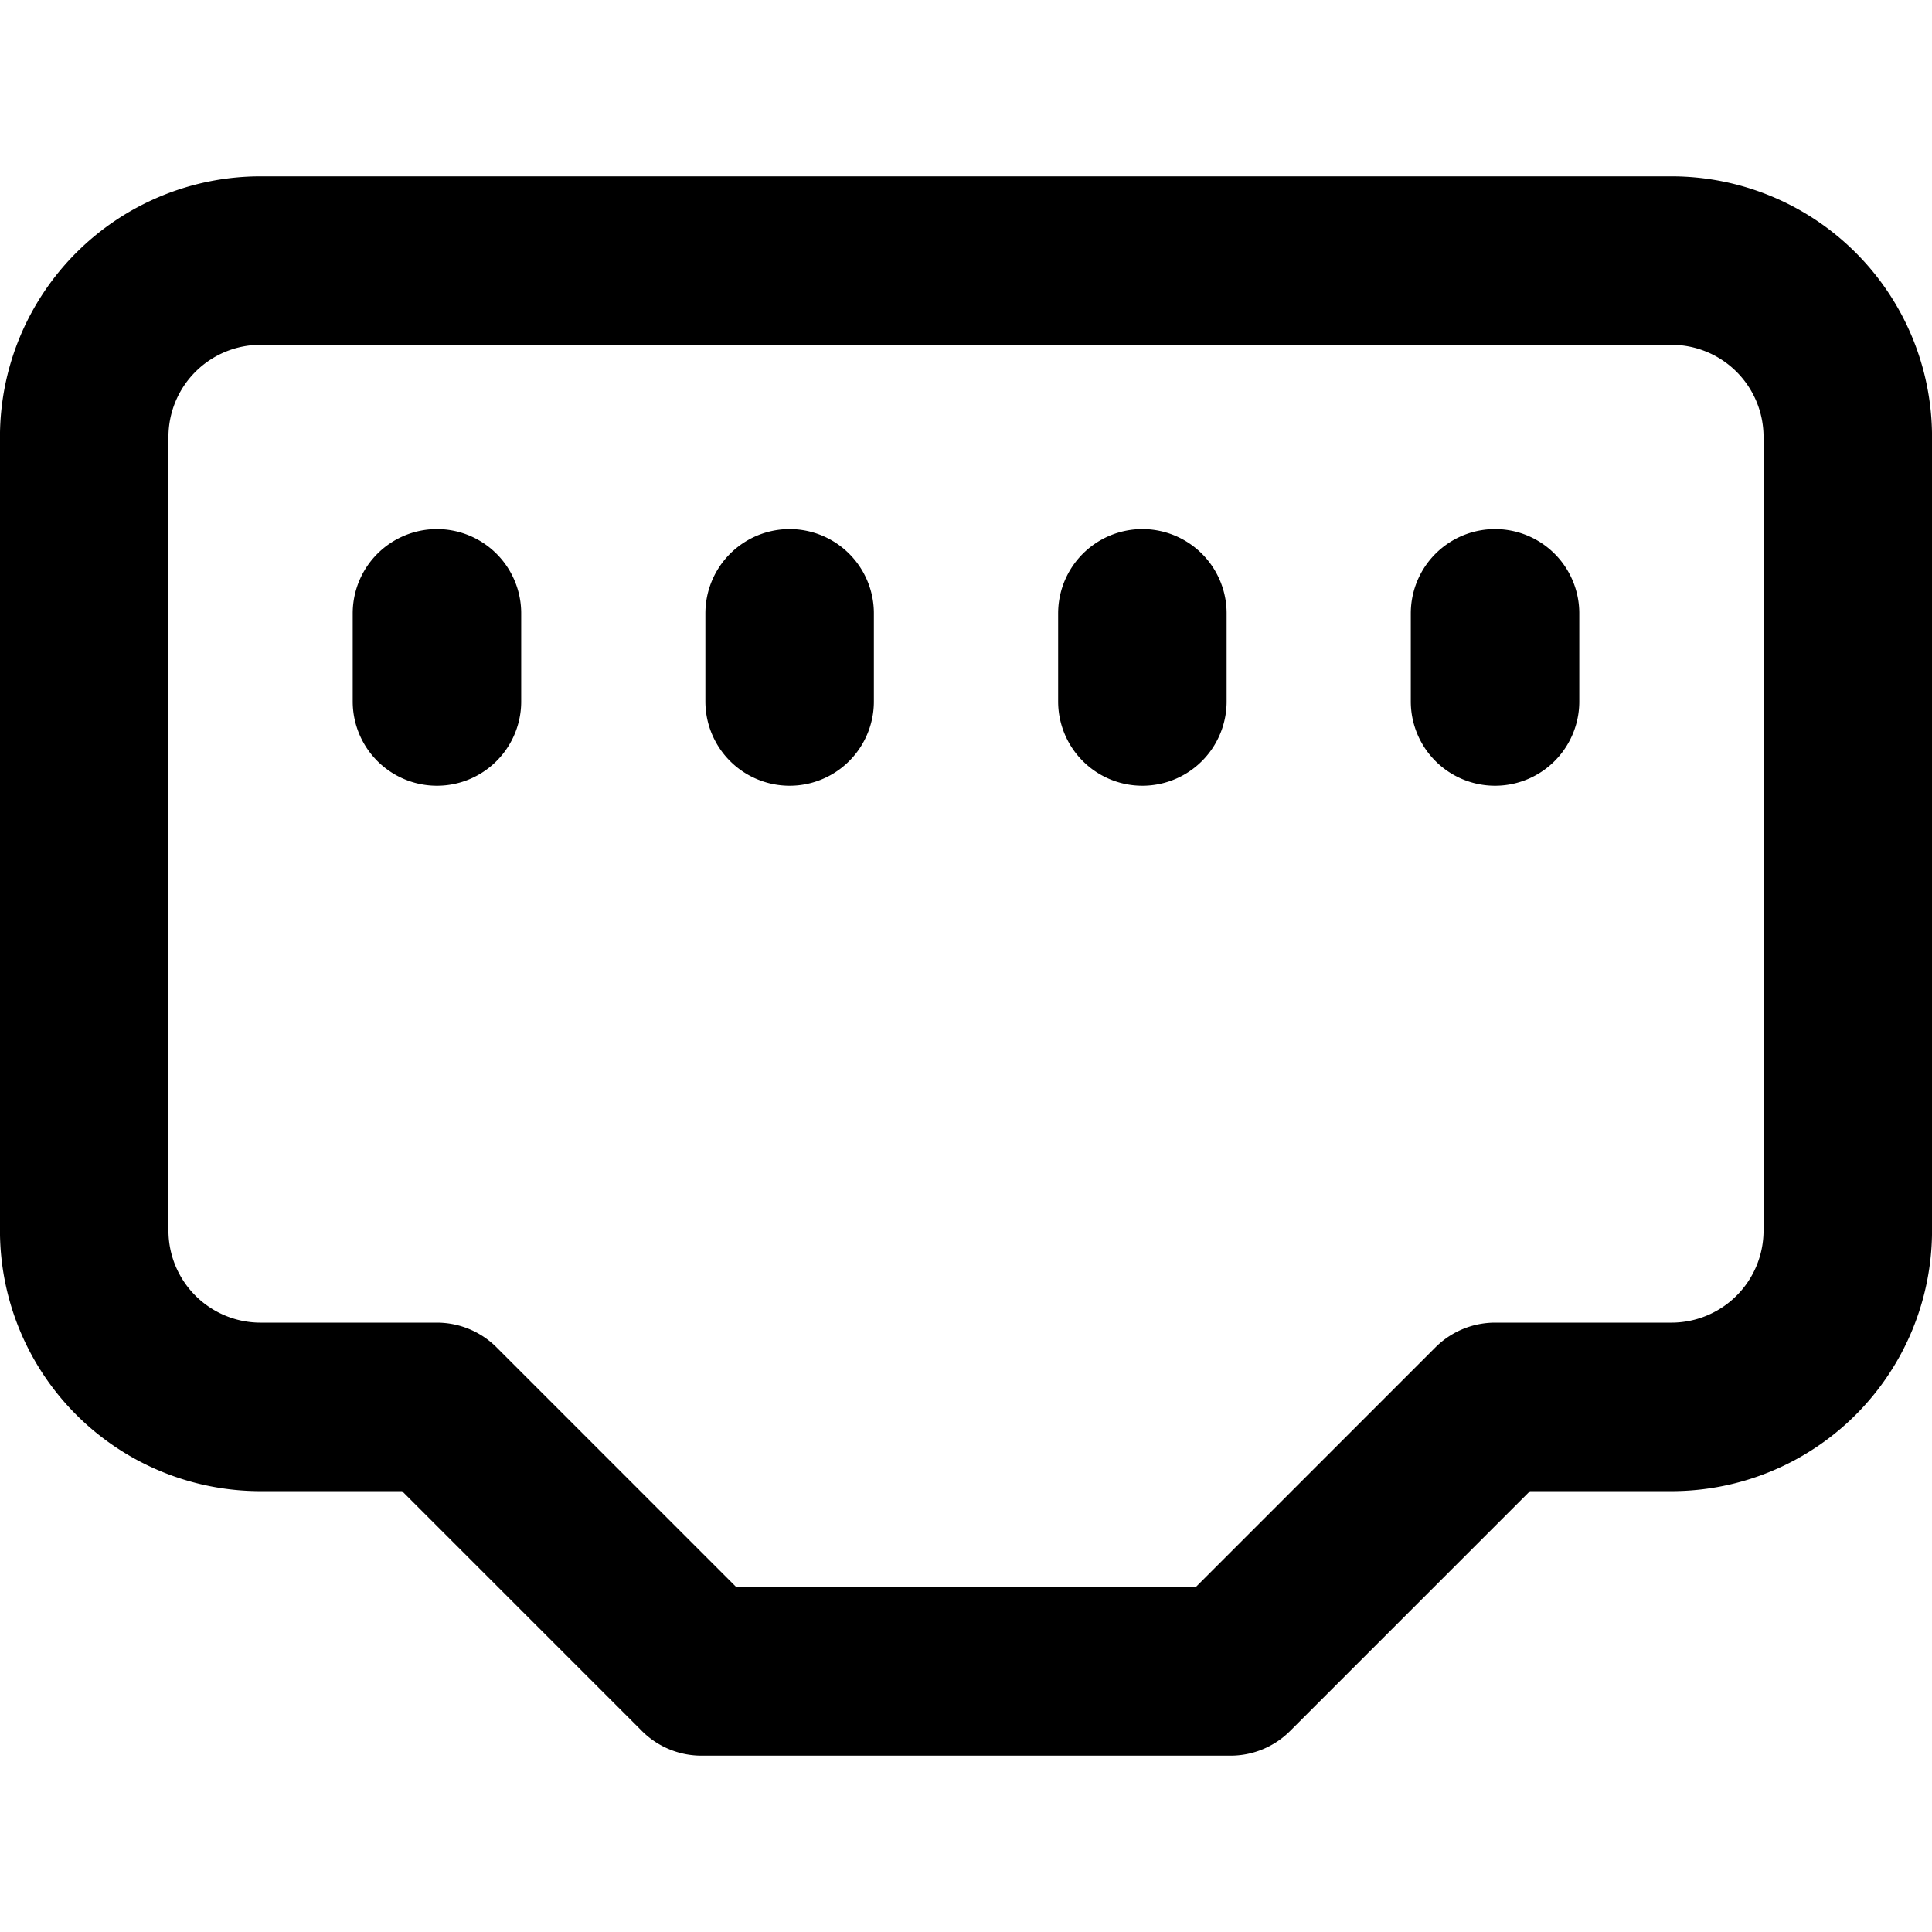 <?xml version="1.0" encoding="UTF-8" standalone="no"?>
<svg
   width="24"
   height="24"
   viewBox="0 0 24 24"
   version="1.1"
   id="svg1"
   sodipodi:docname="port_black.svg"
   inkscape:version="1.4 (e7c3feb100, 2024-10-09)"
   xmlns:inkscape="http://www.inkscape.org/namespaces/inkscape"
   xmlns:sodipodi="http://sodipodi.sourceforge.net/DTD/sodipodi-0.dtd"
   xmlns="http://www.w3.org/2000/svg"
   xmlns:svg="http://www.w3.org/2000/svg">
  <defs
     id="defs1" />
  <sodipodi:namedview
     id="namedview1"
     pagecolor="#505050"
     bordercolor="#eeeeee"
     borderopacity="1"
     inkscape:showpageshadow="0"
     inkscape:pageopacity="0"
     inkscape:pagecheckerboard="0"
     inkscape:deskcolor="#505050"
     inkscape:zoom="24.306796"
     inkscape:cx="6.3768175"
     inkscape:cy="12.48622"
     inkscape:window-width="1920"
     inkscape:window-height="1012"
     inkscape:window-x="0"
     inkscape:window-y="0"
     inkscape:window-maximized="1"
     inkscape:current-layer="svg1" />
  <path
     fill="none"
     stroke="#000000"
     stroke-linecap="round"
     stroke-linejoin="round"
     stroke-width="2.093"
     d="m 15.286,20.763 3.286,-3.286 h 2.191 a 2.191,2.191 0 0 0 2.191,-2.191 V 5.428 A 2.191,2.191 0 0 0 20.763,3.237 H 3.237 A 2.191,2.191 0 0 0 1.046,5.428 v 9.858 a 2.191,2.191 0 0 0 2.191,2.191 h 2.191 l 3.286,3.286 z M 5.428,7.619 V 8.714 M 9.809,7.619 V 8.714 M 14.191,7.619 V 8.714 M 18.572,7.619 v 1.095"
     id="path1" />
</svg>
